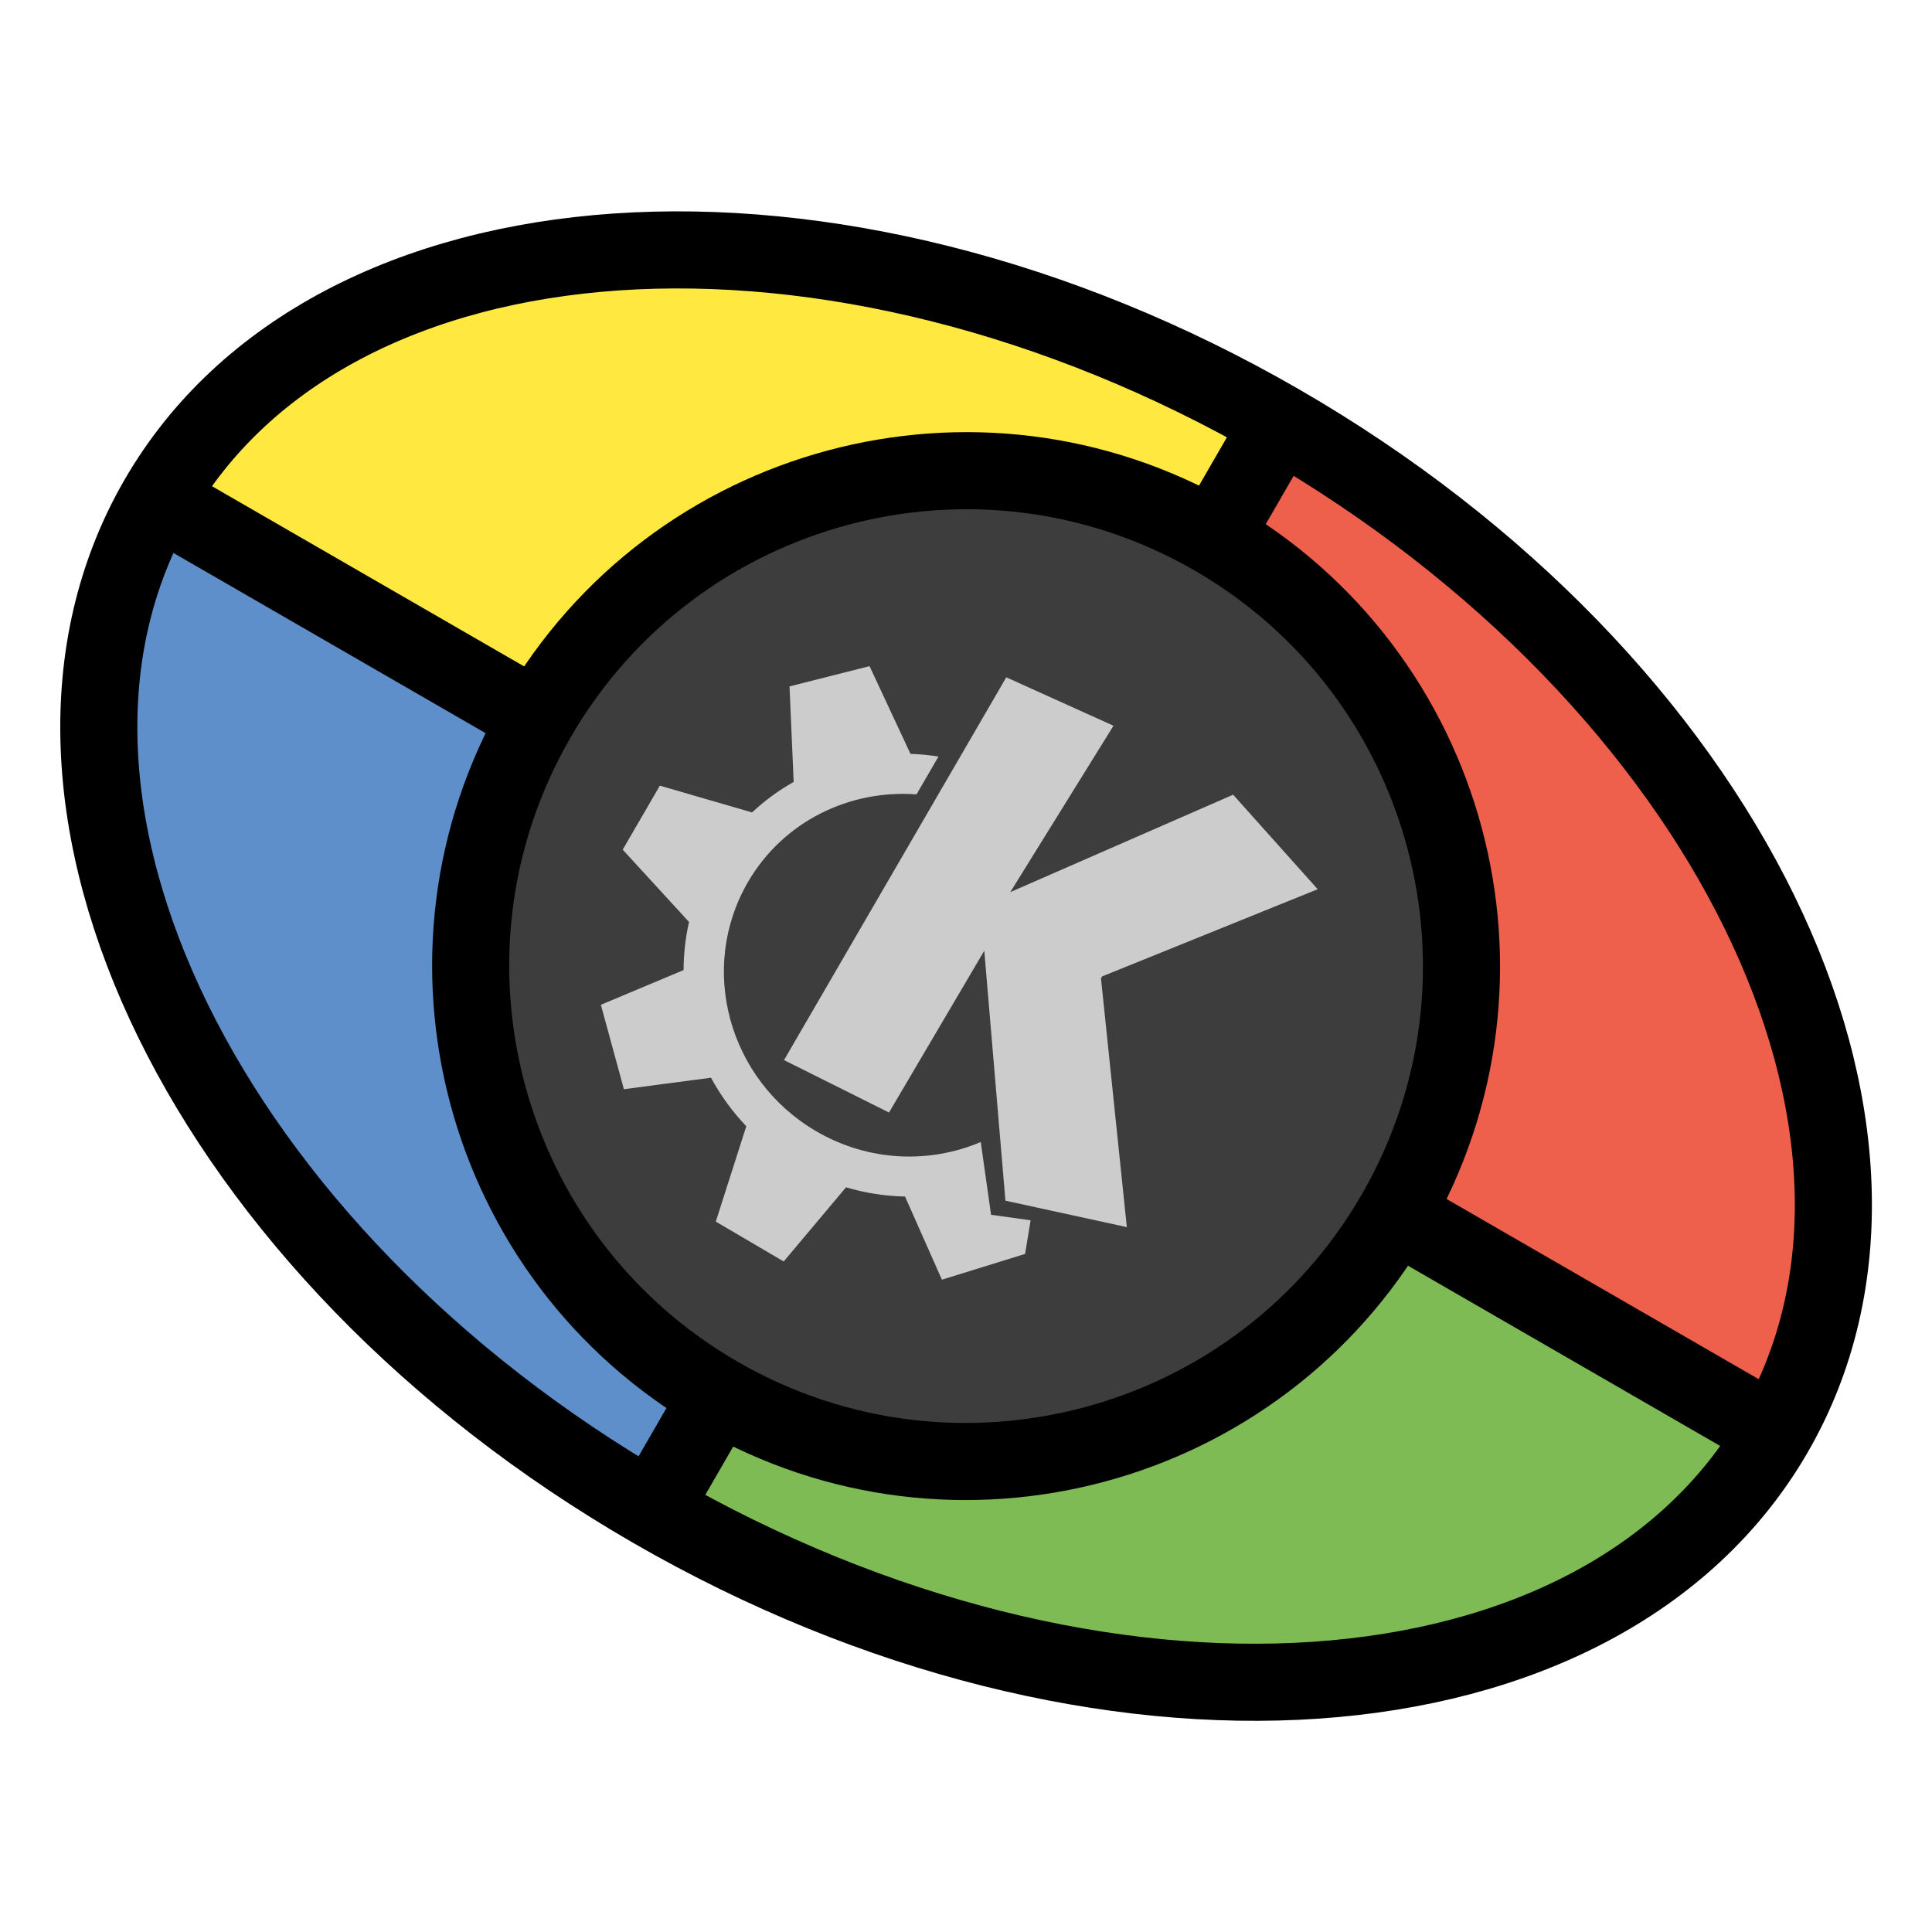 <?xml version="1.0" encoding="UTF-8" standalone="no"?>
<!-- Created with Inkscape (http://www.inkscape.org/) -->

<svg
   width="64.0px"
   height="64.0px"
   viewBox="0 0 64.0 64.0"
   version="1.1"
   id="SVGRoot"
   sodipodi:docname="blinken.svg"
   inkscape:version="1.1.2 (0a00cf5339, 2022-02-04)"
   xmlns:inkscape="http://www.inkscape.org/namespaces/inkscape"
   xmlns:sodipodi="http://sodipodi.sourceforge.net/DTD/sodipodi-0.dtd"
   xmlns="http://www.w3.org/2000/svg"
   xmlns:svg="http://www.w3.org/2000/svg">
  <sodipodi:namedview
     id="namedview27"
     pagecolor="#ffffff"
     bordercolor="#666666"
     borderopacity="1.0"
     inkscape:pageshadow="2"
     inkscape:pageopacity="0.0"
     inkscape:pagecheckerboard="0"
     inkscape:document-units="px"
     showgrid="true"
     inkscape:zoom="3.7558361"
     inkscape:cx="22.764571"
     inkscape:cy="55.64673"
     inkscape:window-width="1366"
     inkscape:window-height="701"
     inkscape:window-x="0"
     inkscape:window-y="0"
     inkscape:window-maximized="1"
     inkscape:current-layer="layer1">
    <inkscape:grid
       type="xygrid"
       id="grid33" />
  </sodipodi:namedview>
  <defs
     id="defs22" />
  <g
     inkscape:label="Livello 1"
     inkscape:groupmode="layer"
     id="layer1">
    <g
       id="g344">
      <rect
         style="fill:none;fill-rule:evenodd;stroke-width:1.422"
         id="rect210"
         width="64"
         height="64"
         x="0"
         y="0" />
      <g
         transform="matrix(1.033,0,0,1.033,1.013,1.013)"
         id="g2063">
        <g
           transform="matrix(1.099,0,0,1.099,-2.96,-2.96)"
           id="g2099">
          <path
             style="color:#000000;fill:#7fbb55;fill-opacity:1;fill-rule:evenodd;stroke:#4f4f4f;stroke-width:0;stroke-linecap:round;stroke-linejoin:round;stroke-miterlimit:4;stroke-dashoffset:0;stroke-opacity:1;marker:none;marker-start:none;marker-mid:none;marker-end:none"
             d="m 29.656,29.875 -9.062,15.844 c 0.087,0.051 0.163,0.106 0.25,0.156 12.986,7.497 27.591,6.496 32.688,-2.188 z"
             id="path2087"
             sodipodi:nodetypes="ccccc" />
          <path
             style="color:#000000;fill:#ee5f4c;fill-opacity:1;fill-rule:evenodd;stroke:#000000;stroke-width:0;stroke-linecap:round;stroke-linejoin:round;stroke-miterlimit:4;stroke-dashoffset:0;stroke-opacity:1;marker:none;marker-start:none;marker-mid:none;marker-end:none"
             d="m 38.781,13.938 -9.125,15.938 23.875,13.812 c 0.015,-0.026 0.048,-0.037 0.062,-0.062 5.054,-8.755 -1.413,-21.98 -14.438,-29.5 -0.124,-0.072 -0.25,-0.117 -0.375,-0.188 z"
             id="path2089"
             sodipodi:nodetypes="cccccc" />
          <path
             style="color:#000000;fill:#5e8fcb;fill-opacity:1;fill-rule:evenodd;stroke:#4f4f4f;stroke-width:0;stroke-linecap:round;stroke-linejoin:round;stroke-miterlimit:4;stroke-dashoffset:0;stroke-opacity:1;marker:none;marker-start:none;marker-mid:none;marker-end:none"
             d="M 6.375,16.438 C 1.419,25.134 7.774,38.192 20.594,45.719 L 29.656,29.875 Z"
             id="path2082" />
          <path
             style="color:#000000;fill:#ffe940;fill-opacity:1;fill-rule:evenodd;stroke:#000000;stroke-width:0;stroke-linecap:round;stroke-linejoin:round;stroke-miterlimit:4;stroke-dashoffset:0;stroke-opacity:1;marker:none;marker-start:none;marker-mid:none;marker-end:none"
             d="M 19.781,9.156 C 13.853,9.561 8.933,11.998 6.406,16.375 6.394,16.395 6.387,16.417 6.375,16.438 l 23.281,13.438 9.125,-15.938 c -6.403,-3.608 -13.185,-5.178 -19,-4.781 z"
             id="path2933" />
        </g>
        <path
           id="path5375"
           d="M 43.758,37.943 C 39.373,45.537 29.651,48.143 22.057,43.758 14.462,39.373 11.857,29.651 16.242,22.057 c 4.385,-7.594 14.107,-10.199 21.701,-5.815 7.594,4.385 10.199,14.107 5.815,21.701 z"
           style="color:#000000;fill:#3d3d3d;fill-opacity:1;fill-rule:evenodd;stroke:#000000;stroke-width:2.472;stroke-linecap:round;stroke-linejoin:round;stroke-miterlimit:4;stroke-dashoffset:0;stroke-opacity:1;marker:none;marker-start:none;marker-mid:none;marker-end:none" />
        <path
           id="path5399"
           d="M 55.923,44.967 C 50.37,54.585 34.249,55.686 19.94,47.425 5.63,39.163 -1.476,24.652 4.077,15.033 9.63,5.415 25.751,4.314 40.06,12.575 54.37,20.837 61.476,35.348 55.923,44.967 Z"
           style="color:#000000;fill:none;fill-opacity:1;fill-rule:evenodd;stroke:#000000;stroke-width:2.472;stroke-linecap:round;stroke-linejoin:round;stroke-miterlimit:4;stroke-dashoffset:0;stroke-opacity:1;marker:none;marker-start:none;marker-mid:none;marker-end:none" />
        <path
           sodipodi:nodetypes="cc"
           id="path2160"
           d="m 19.908,47.48 2.379,-4.12"
           style="fill:none;fill-opacity:0.75;fill-rule:evenodd;stroke:#000000;stroke-width:2.472;stroke-linecap:butt;stroke-linejoin:miter;stroke-miterlimit:4;stroke-opacity:1" />
        <path
           sodipodi:nodetypes="cc"
           id="path2920"
           d="m 37.714,16.639 2.379,-4.12"
           style="fill:none;fill-opacity:0.75;fill-rule:evenodd;stroke:#000000;stroke-width:2.472;stroke-linecap:butt;stroke-linejoin:miter;stroke-miterlimit:4;stroke-opacity:1" />
        <path
           id="path2928"
           d="M 4.012,14.996 16.64,22.286"
           style="fill:none;fill-opacity:0.75;fill-rule:evenodd;stroke:#000000;stroke-width:2.472;stroke-linecap:butt;stroke-linejoin:miter;stroke-miterlimit:4;stroke-opacity:1" />
        <path
           id="path2930"
           d="M 43.361,37.714 55.989,45.004"
           style="fill:none;fill-opacity:0.75;fill-rule:evenodd;stroke:#000000;stroke-width:2.472;stroke-linecap:butt;stroke-linejoin:miter;stroke-miterlimit:4;stroke-opacity:1" />
        <g
           transform="matrix(0.063,0.037,-0.036,0.062,24.094,-1.379)"
           id="g2180"
           style="fill:#cccccc;fill-opacity:1">
          <path
             d="m 182.812,241.875 -25.906,25.938 22.625,35.906 c -3.817,6.615 -6.858,13.717 -9.062,21.188 l -40.906,10.562 v 33.094 l 41.125,12.875 c 2.12,6.96 5.005,13.568 8.531,19.781 l -23.75,32.125 27.344,27.344 30.531,-24.156 c 7.444,4.593 15.511,8.227 24.094,10.719 l 9.438,43.688 h 34.562 l 7.312,-42.719 c 8.663,-2.167 16.853,-5.519 24.438,-9.812 L 345.5,462.125 l 25.906,-28.781 -5.33,-14.223 -16.219,6.844 -19.951,-25.745 c -14.673,20.045 -38.309,33.125 -65.031,33.125 -44.5,0 -80.625,-36.125 -80.625,-80.625 0,-31.556 18.22,-58.802 44.656,-72.031 V 261.125 c -3.876,1.525 -7.6,3.33 -11.219,5.312 z"
             style="fill-rule:evenodd;stroke:none;stroke-width:1pt;stroke-linecap:butt;stroke-linejoin:miter;stroke-opacity:1"
             id="path920" />
          <path
             d="m 237.177,215.206 v 197.987 l 51.405,-3.563 0.509,-83.979 63.112,91.613 51.914,-17.305 -64.638,-90.087 v -1.018 l 62.603,-82.452 -52.932,-17.305 -63.112,88.051 2.5,-87.542 z"
             style="fill-rule:evenodd;stroke:none;stroke-width:1pt;stroke-linecap:butt;stroke-linejoin:miter;stroke-opacity:1"
             id="path1553" />
        </g>
      </g>
    </g>
  </g>
</svg>
